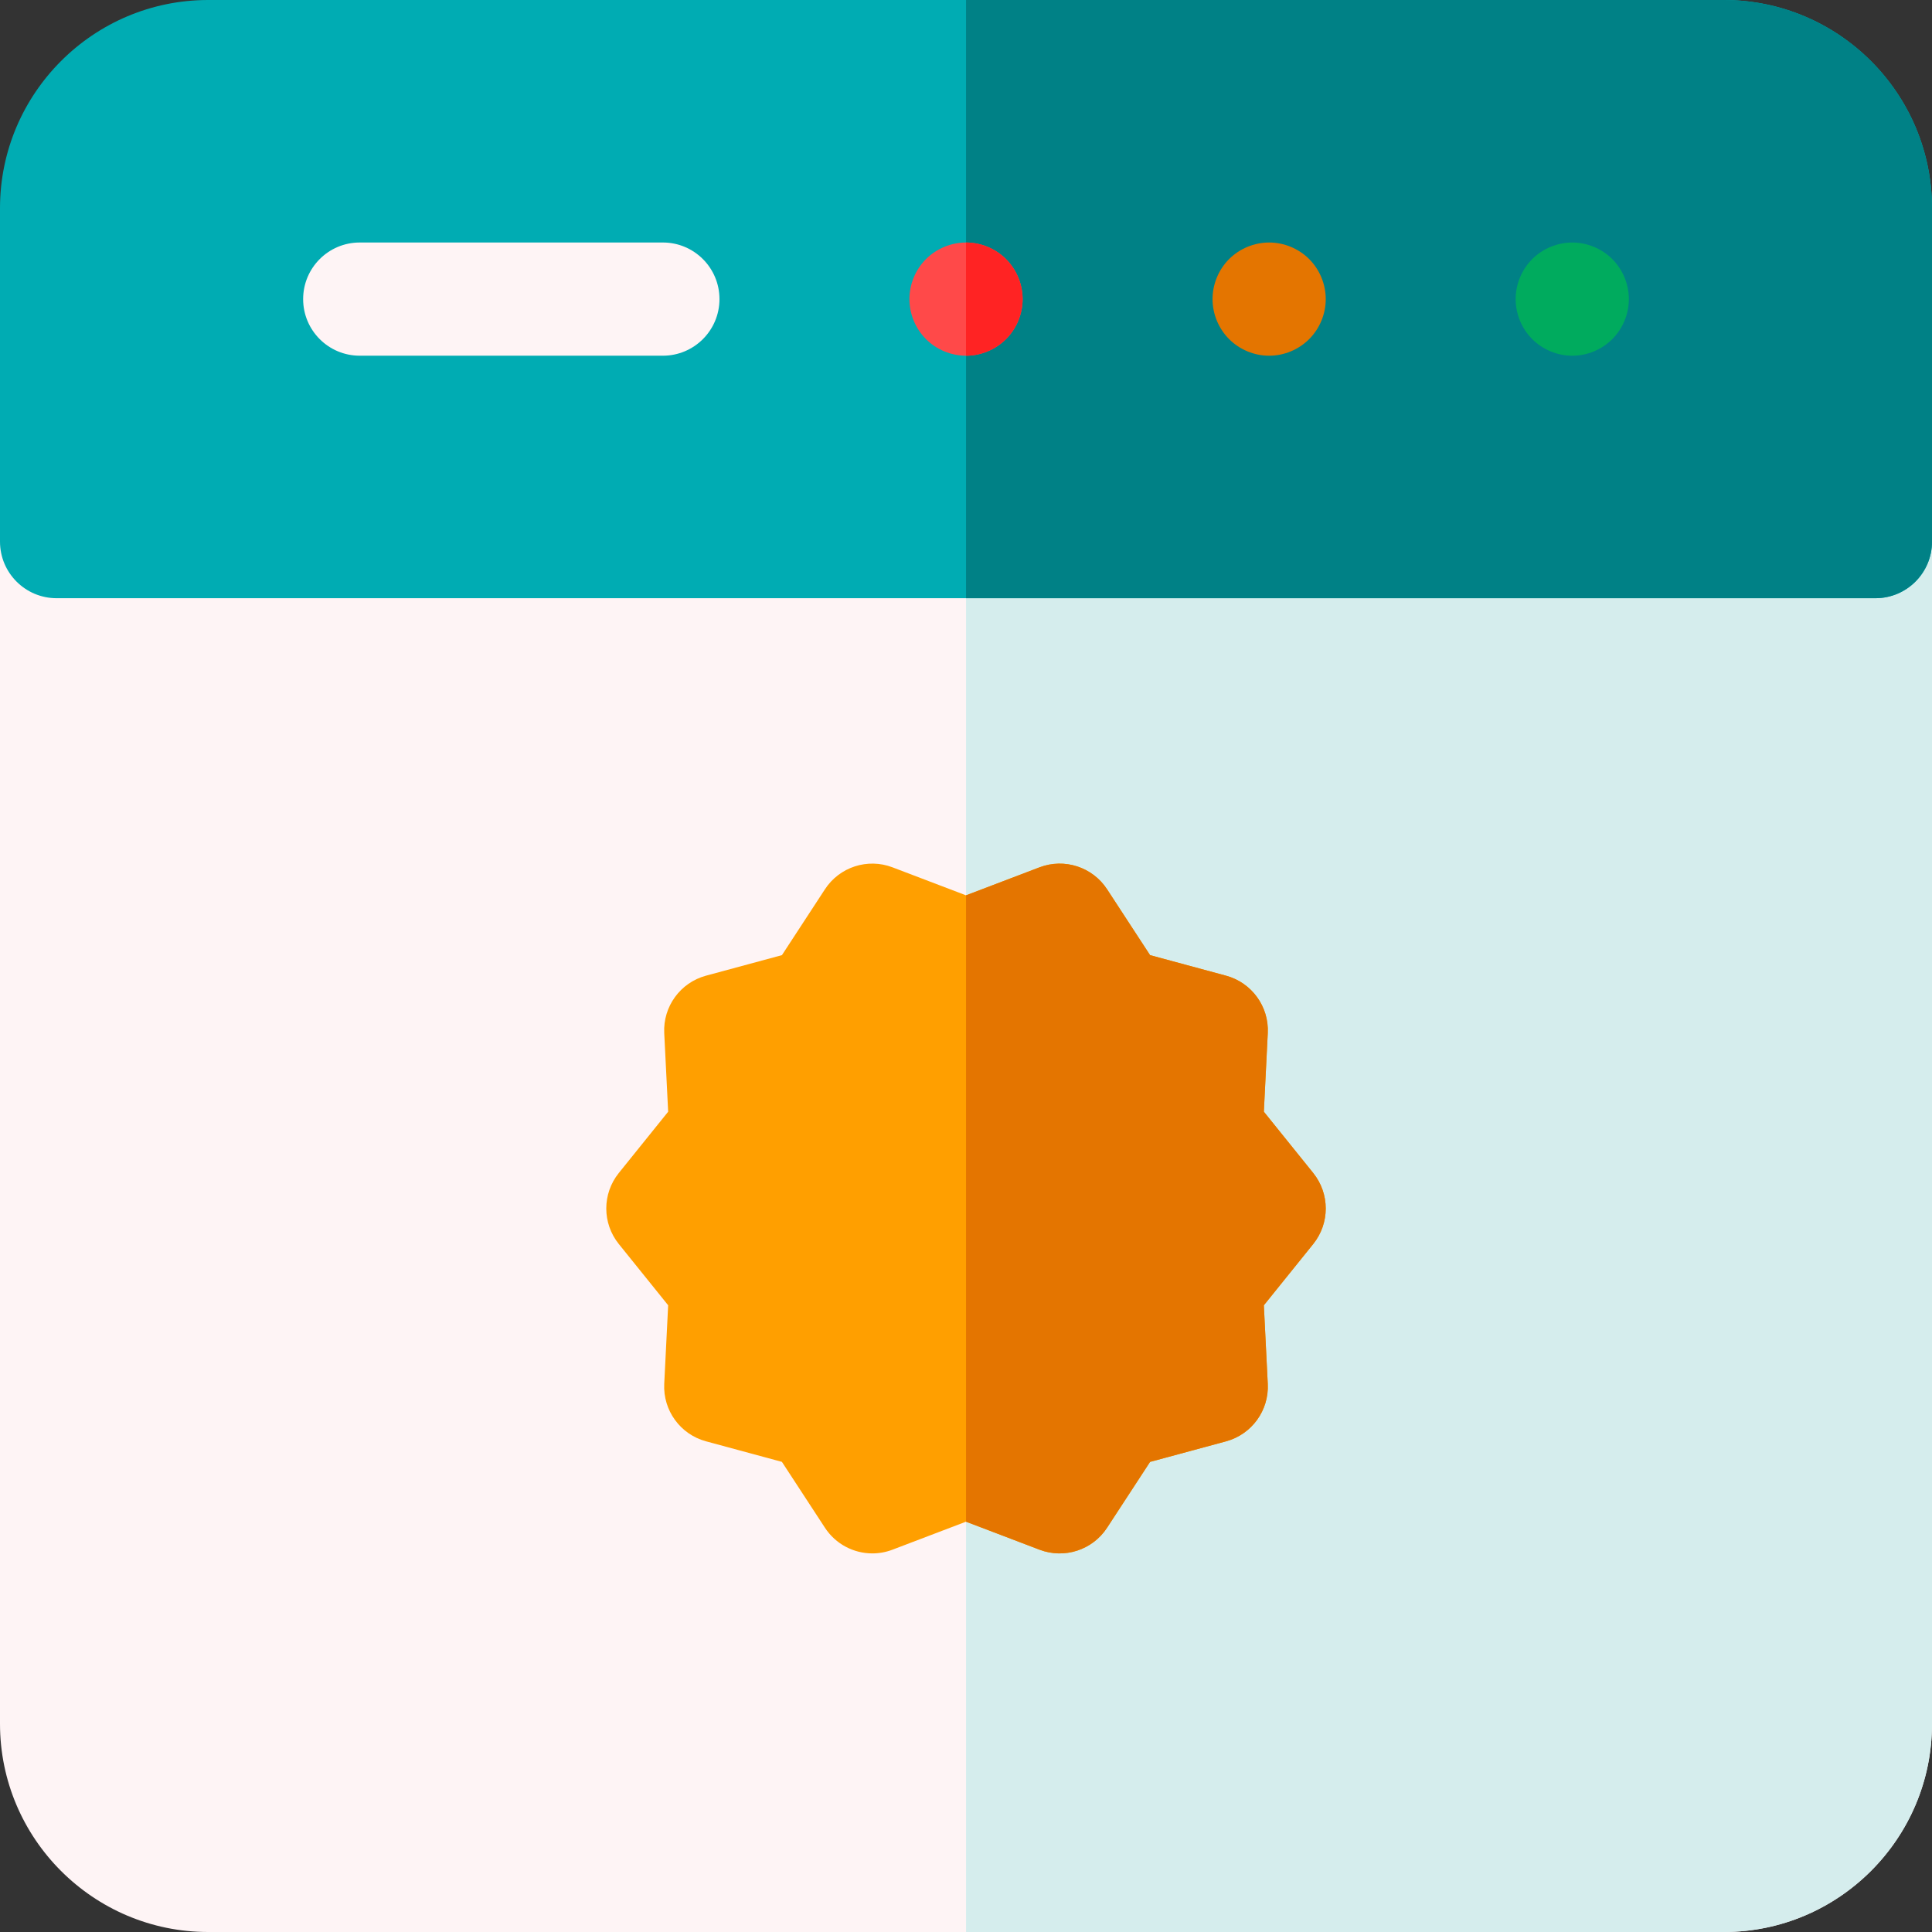 <svg height="512pt" viewBox="0 0 512 512" width="512pt" xmlns="http://www.w3.org/2000/svg"><rect x="0" y="0" width="512" height="512" fill="#333333" stroke="none"/><path d="m497 128.531h-482c-8.281 0-15 6.719-15 15v313.301c0 30.422 24.746 55.168 55.168 55.168h401.668c30.418 0 55.164-24.746 55.164-55.168v-313.301c0-8.281-6.715-15-15-15zm0 0" fill="#fef4f5"/><path d="m497 128.531h-240.992v383.469h200.828c30.418 0 55.164-24.746 55.164-55.168v-313.301c0-8.281-6.715-15-15-15zm0 0" fill="#d5eded"/><path d="m456.836 0h-401.668c-30.422 0-55.168 24.746-55.168 55.168v88.363c0 8.285 6.719 15 15 15h482c8.285 0 15-6.715 15-15v-88.363c0-30.422-24.746-55.168-55.164-55.168zm0 0" fill="#00acb3"/><path d="m456.836 0h-200.828v158.531h240.992c8.285 0 15-6.715 15-15v-88.363c0-30.422-24.746-55.168-55.164-55.168zm0 0" fill="#008186"/><path d="m416.664 94.27c-3.949 0-7.809-1.602-10.609-4.402-2.789-2.789-4.391-6.648-4.391-10.598 0-3.953 1.602-7.82 4.391-10.609 2.801-2.793 6.66-4.391 10.609-4.391 3.949 0 7.82 1.598 10.609 4.391 2.793 2.789 4.391 6.66 4.391 10.609s-1.598 7.809-4.391 10.598c-2.789 2.801-6.66 4.402-10.609 4.402zm0 0" fill="#00ab5e"/><path d="m346.945 68.656c-2.801-2.789-6.66-4.387-10.609-4.387-3.949 0-7.82 1.598-10.609 4.387-2.789 2.793-4.391 6.66-4.391 10.613 0 3.949 1.602 7.809 4.391 10.598 2.789 2.801 6.66 4.402 10.609 4.402 3.949 0 7.812-1.602 10.609-4.402 2.789-2.789 4.391-6.648 4.391-10.598 0-3.953-1.602-7.82-4.391-10.613zm0 0" fill="#e47500"/><path d="m256.008 94.27c-3.953 0-7.82-1.602-10.609-4.402-2.793-2.789-4.391-6.648-4.391-10.598 0-3.953 1.598-7.82 4.391-10.609 2.789-2.793 6.656-4.391 10.609-4.391 3.945 0 7.809 1.598 10.598 4.391 2.801 2.789 4.402 6.66 4.402 10.609s-1.602 7.809-4.402 10.598c-2.789 2.801-6.652 4.402-10.598 4.402zm0 0" fill="#ff4949"/><path d="m175.668 94.266h-80.332c-8.285 0-15-6.715-15-15 0-8.281 6.715-15 15-15h80.332c8.281 0 15 6.719 15 15 0 8.285-6.719 15-15 15zm0 0" fill="#fef4f5"/><path d="m348.016 310.855-13.082-16.238 1.039-20.82c.352-7.047-4.254-13.387-11.062-15.23l-20.129-5.445-11.395-17.457c-3.855-5.902-11.305-8.324-17.898-5.816l-19.488 7.422-19.484-7.422c-6.594-2.512-14.043-.09-17.898 5.816l-11.398 17.457-20.129 5.445c-6.809 1.844-11.414 8.184-11.062 15.227l1.039 20.824-13.078 16.238c-4.426 5.492-4.426 13.328 0 18.82l13.078 16.234-1.039 20.824c-.352 7.047 4.254 13.383 11.062 15.227l20.125 5.449 11.402 17.457c2.836 4.344 7.613 6.801 12.562 6.801 1.785 0 3.59-.32 5.336-.984l19.484-7.422 19.484 7.426c6.59 2.508 14.043.09 17.898-5.82l11.398-17.453 20.129-5.449c6.809-1.844 11.414-8.18 11.062-15.227l-1.039-20.824 13.078-16.234c4.43-5.496 4.43-13.328.004-18.824zm0 0" fill="#ff9f00"/><path d="m348.016 310.855-13.082-16.238 1.039-20.82c.352-7.047-4.254-13.387-11.062-15.23l-20.129-5.445-11.395-17.457c-3.855-5.902-11.305-8.324-17.898-5.816l-19.48 7.422v165.996l19.48 7.422c6.59 2.508 14.043.09 17.898-5.816l11.395-17.457 20.129-5.445c6.809-1.848 11.414-8.184 11.062-15.23l-1.039-20.824 13.082-16.234c4.426-5.496 4.426-13.328 0-18.824zm0 0" fill="#e47500"/><path d="m266.605 68.656c-2.793-2.789-6.652-4.387-10.602-4.387v30c3.949 0 7.809-1.602 10.602-4.402 2.797-2.789 4.398-6.648 4.398-10.598 0-3.953-1.602-7.82-4.398-10.613zm0 0" fill="#ff2323"/></svg>